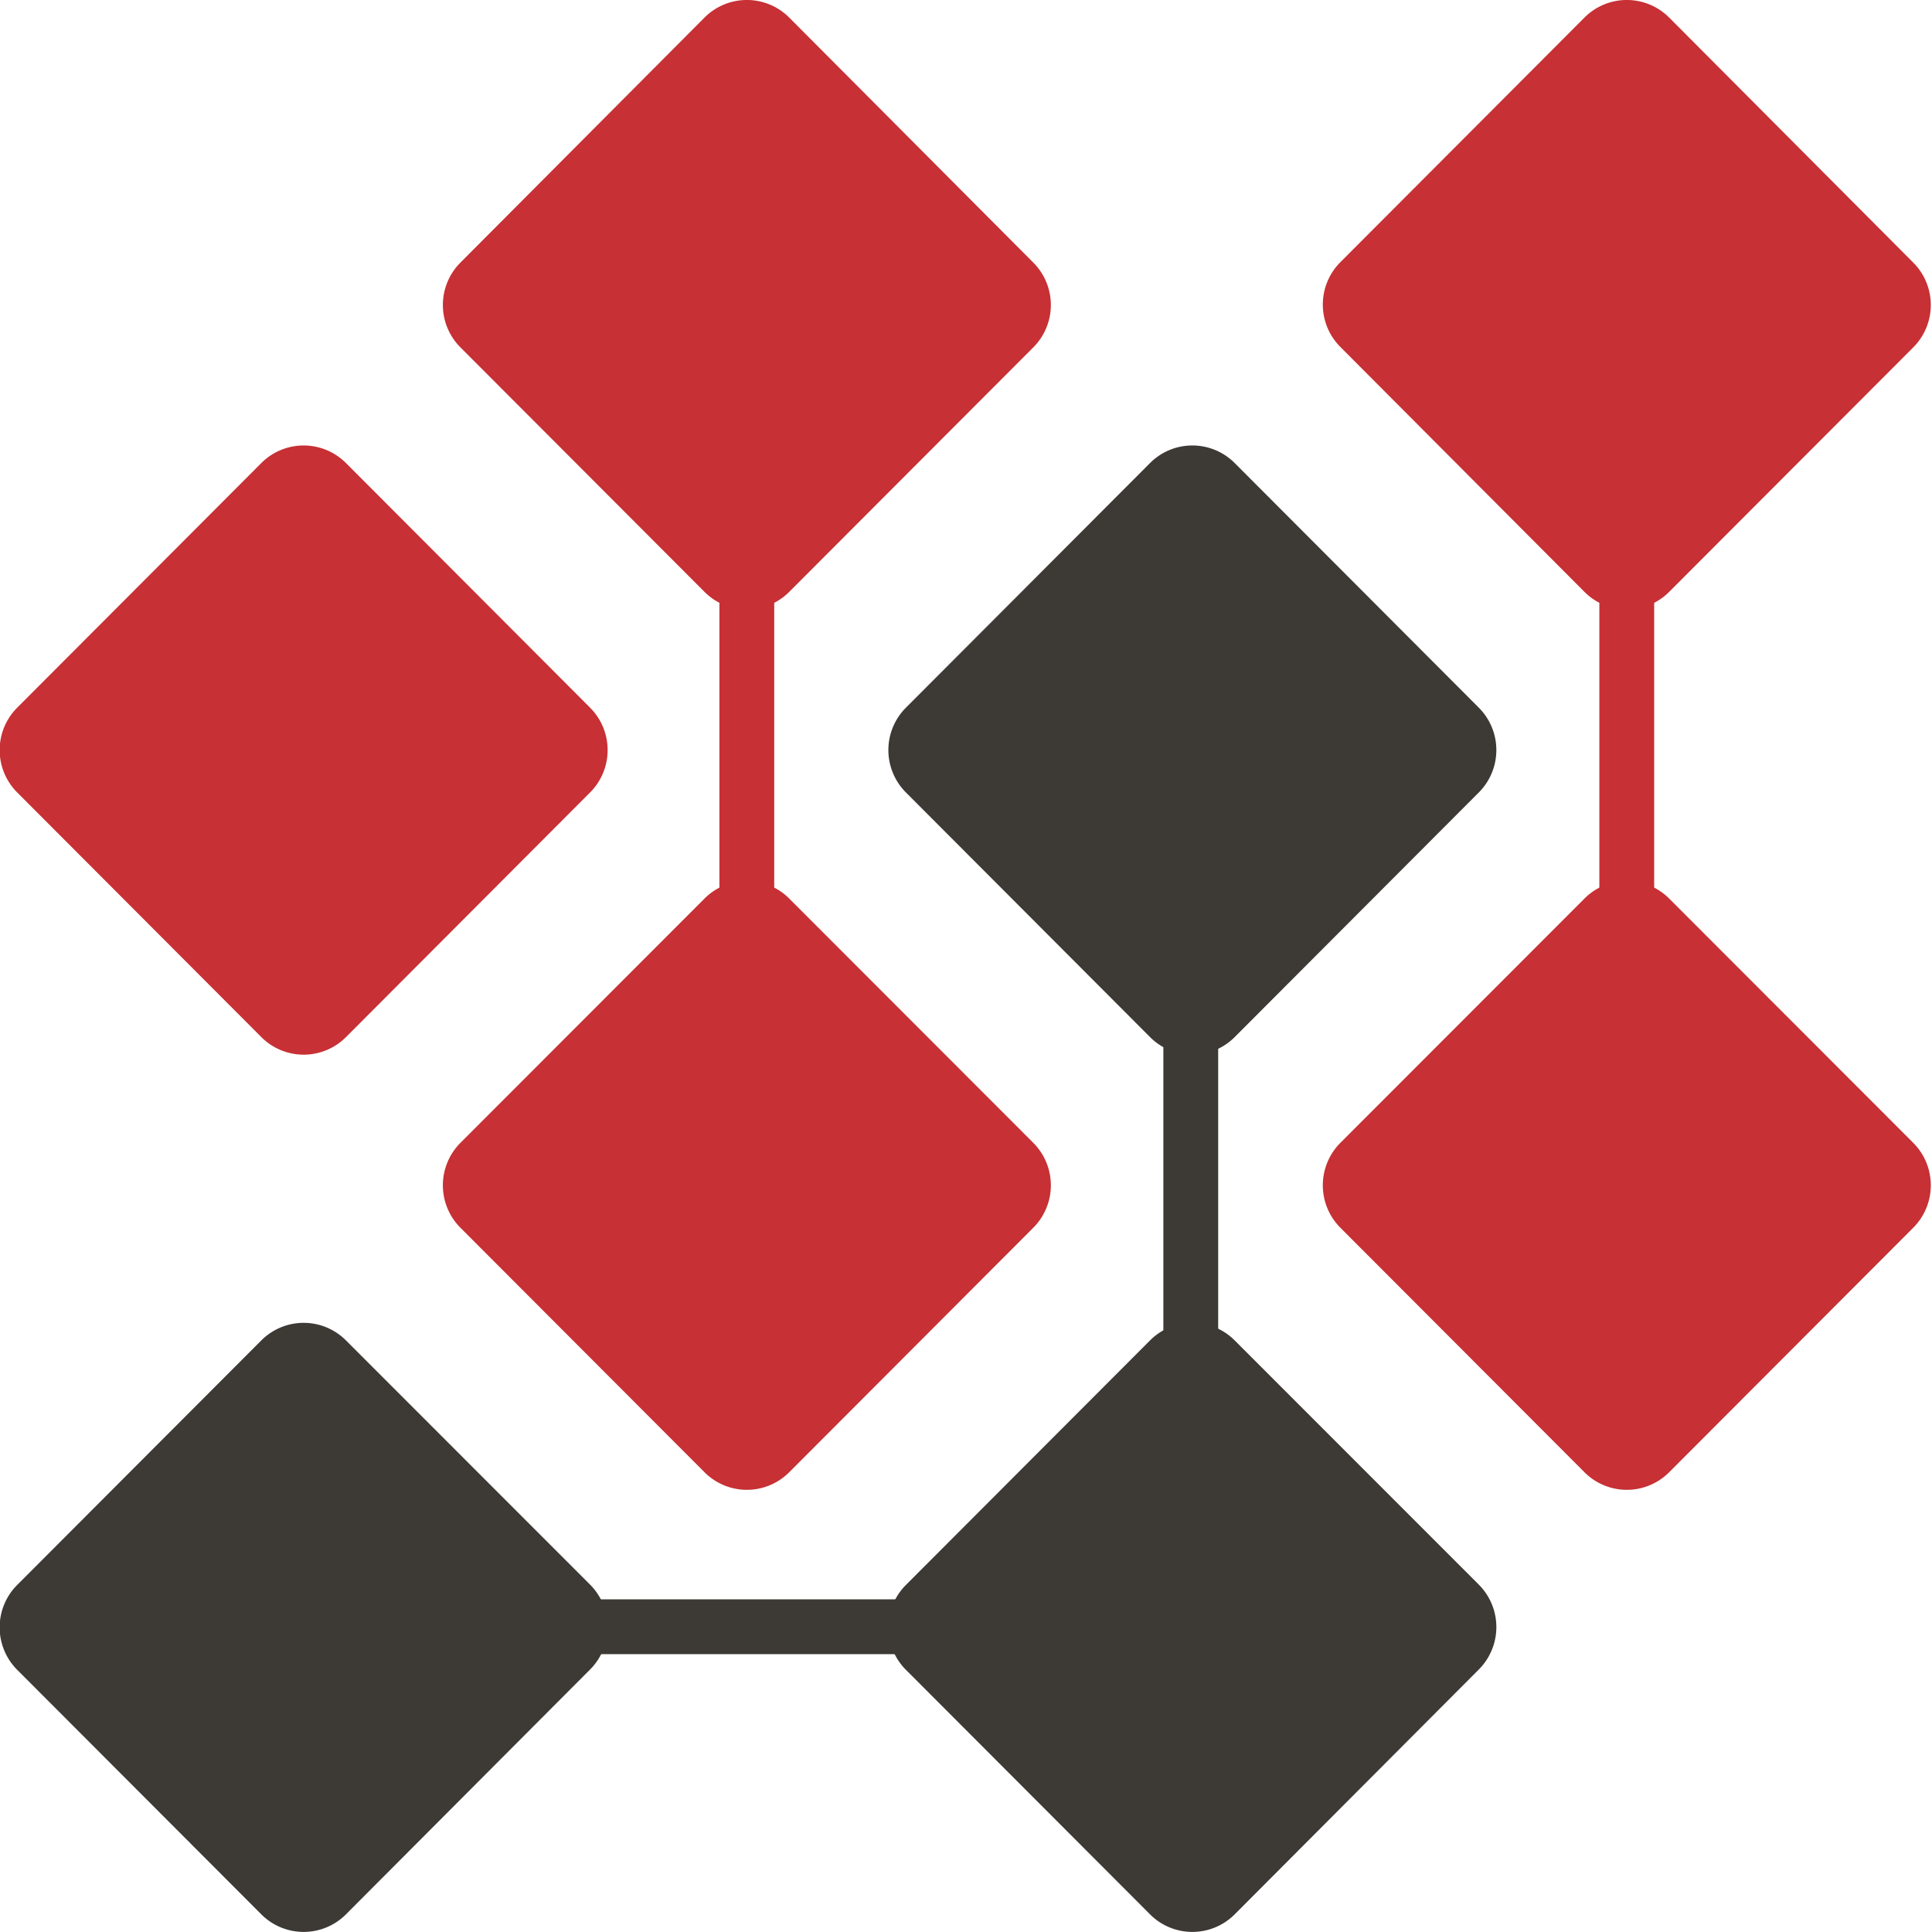 <?xml version="1.0" ?>
<svg xmlns="http://www.w3.org/2000/svg" data-name="Layer 1" viewBox="0 0 187.13 187.13">
	<defs>
		<style>
			.cls-1{fill:#3d3935}
			.cls-2{fill:#c73034}
		</style>
	</defs>
	<path d="M 112.68,67.44 L 117.99,67.44 L 117.99,163.37 L 112.68,163.37 L 112.68,67.44" class="cls-1"/>
	<path d="M 154.91,25.27 L 160.22,25.27 L 160.22,121.2 L 154.91,121.2 L 154.91,25.27 M 69.68,29.49 L 74.99,29.49 L 74.99,125.42 L 69.68,125.42 L 69.68,29.49 M 57.16,68.55 L 33.51,44.85 A 5.79,5.79 0.0 0,0 25.31,44.85 L 1.66,68.55 A 5.81,5.81 0.0 0,0 1.66,76.75 L 25.31,100.45 A 5.79,5.79 0.0 0,0 33.514,100.45 L 57.16,76.75 A 5.81,5.81 0.0 0,0 57.16,68.55" class="cls-2"/>
	<path d="M 76.44,1.7 A 5.79,5.79 0.0 0,0 68.24,1.7 L 44.59,25.44 A 5.81,5.81 0.0 0,0 44.59,33.64 L 68.24,57.33 A 5.79,5.79 0.0 0,0 76.44,57.33 L 100.09,33.64 A 5.81,5.81 0.0 0,0 100.09,25.44 L 76.44,1.7 M 76.44,87.03 A 5.79,5.79 0.0 0,0 68.24,87.03 L 44.59,110.7 A 5.82,5.82 0.0 0,0 44.59,118.91 L 68.24,142.6 A 5.79,5.79 0.0 0,0 76.44,142.6 L 100.09,118.91 A 5.82,5.82 0.0 0,0 100.09,110.7 L 76.44,87.03 M 153.47,57.33 A 5.79,5.79 0.0 0,0 161.67,57.33 L 185.32,33.64 A 5.81,5.81 0.0 0,0 185.32,25.44 L 161.67,1.7 A 5.79,5.79 0.0 0,0 153.47,1.7 L 129.82,25.4 A 5.81,5.81 0.0 0,0 129.82,33.6 L 153.47,57.33 M 161.67,87.03 A 5.79,5.79 0.0 0,0 153.47,87.03 L 129.82,110.7 A 5.82,5.82 0.0 0,0 129.82,118.91 L 153.47,142.6 A 5.79,5.79 0.0 0,0 161.67,142.6 L 185.32,118.91 A 5.82,5.82 0.0 0,0 185.32,110.7 L 161.67,87.03" class="cls-2"/>
	<path d="M 21.46,154.91 L 116.9,154.91 L 116.9,160.22 L 21.46,160.22 L 21.46,154.91 M 111.39,100.45 A 5.79,5.79 0.0 0,0 119.59,100.45 L 143.24,76.75 A 5.81,5.81 0.0 0,0 143.24,68.55 L 119.59,44.85 A 5.79,5.79 0.0 0,0 111.39,44.85 L 87.74,68.55 A 5.81,5.81 0.0 0,0 87.74,76.75 L 111.39,100.45" class="cls-1"/>
	<path d="M 119.59,129.83 A 5.79,5.79 0.0 0,0 111.39,129.83 L 87.74,153.52 A 5.82,5.82 0.0 0,0 87.74,161.73 L 111.39,185.42 A 5.79,5.79 0.0 0,0 119.59,185.42 L 143.24,161.7 A 5.82,5.82 0.0 0,0 143.24,153.49 L 119.59,129.83 M 33.51,129.83 A 5.79,5.79 0.0 0,0 25.31,129.83 L 1.66,153.52 A 5.82,5.82 0.0 0,0 1.66,161.73 L 25.31,185.42 A 5.79,5.79 0.0 0,0 33.51,185.42 L 57.16,161.7 A 5.82,5.82 0.0 0,0 57.16,153.49 L 33.51,129.83" class="cls-1" />
</svg>
